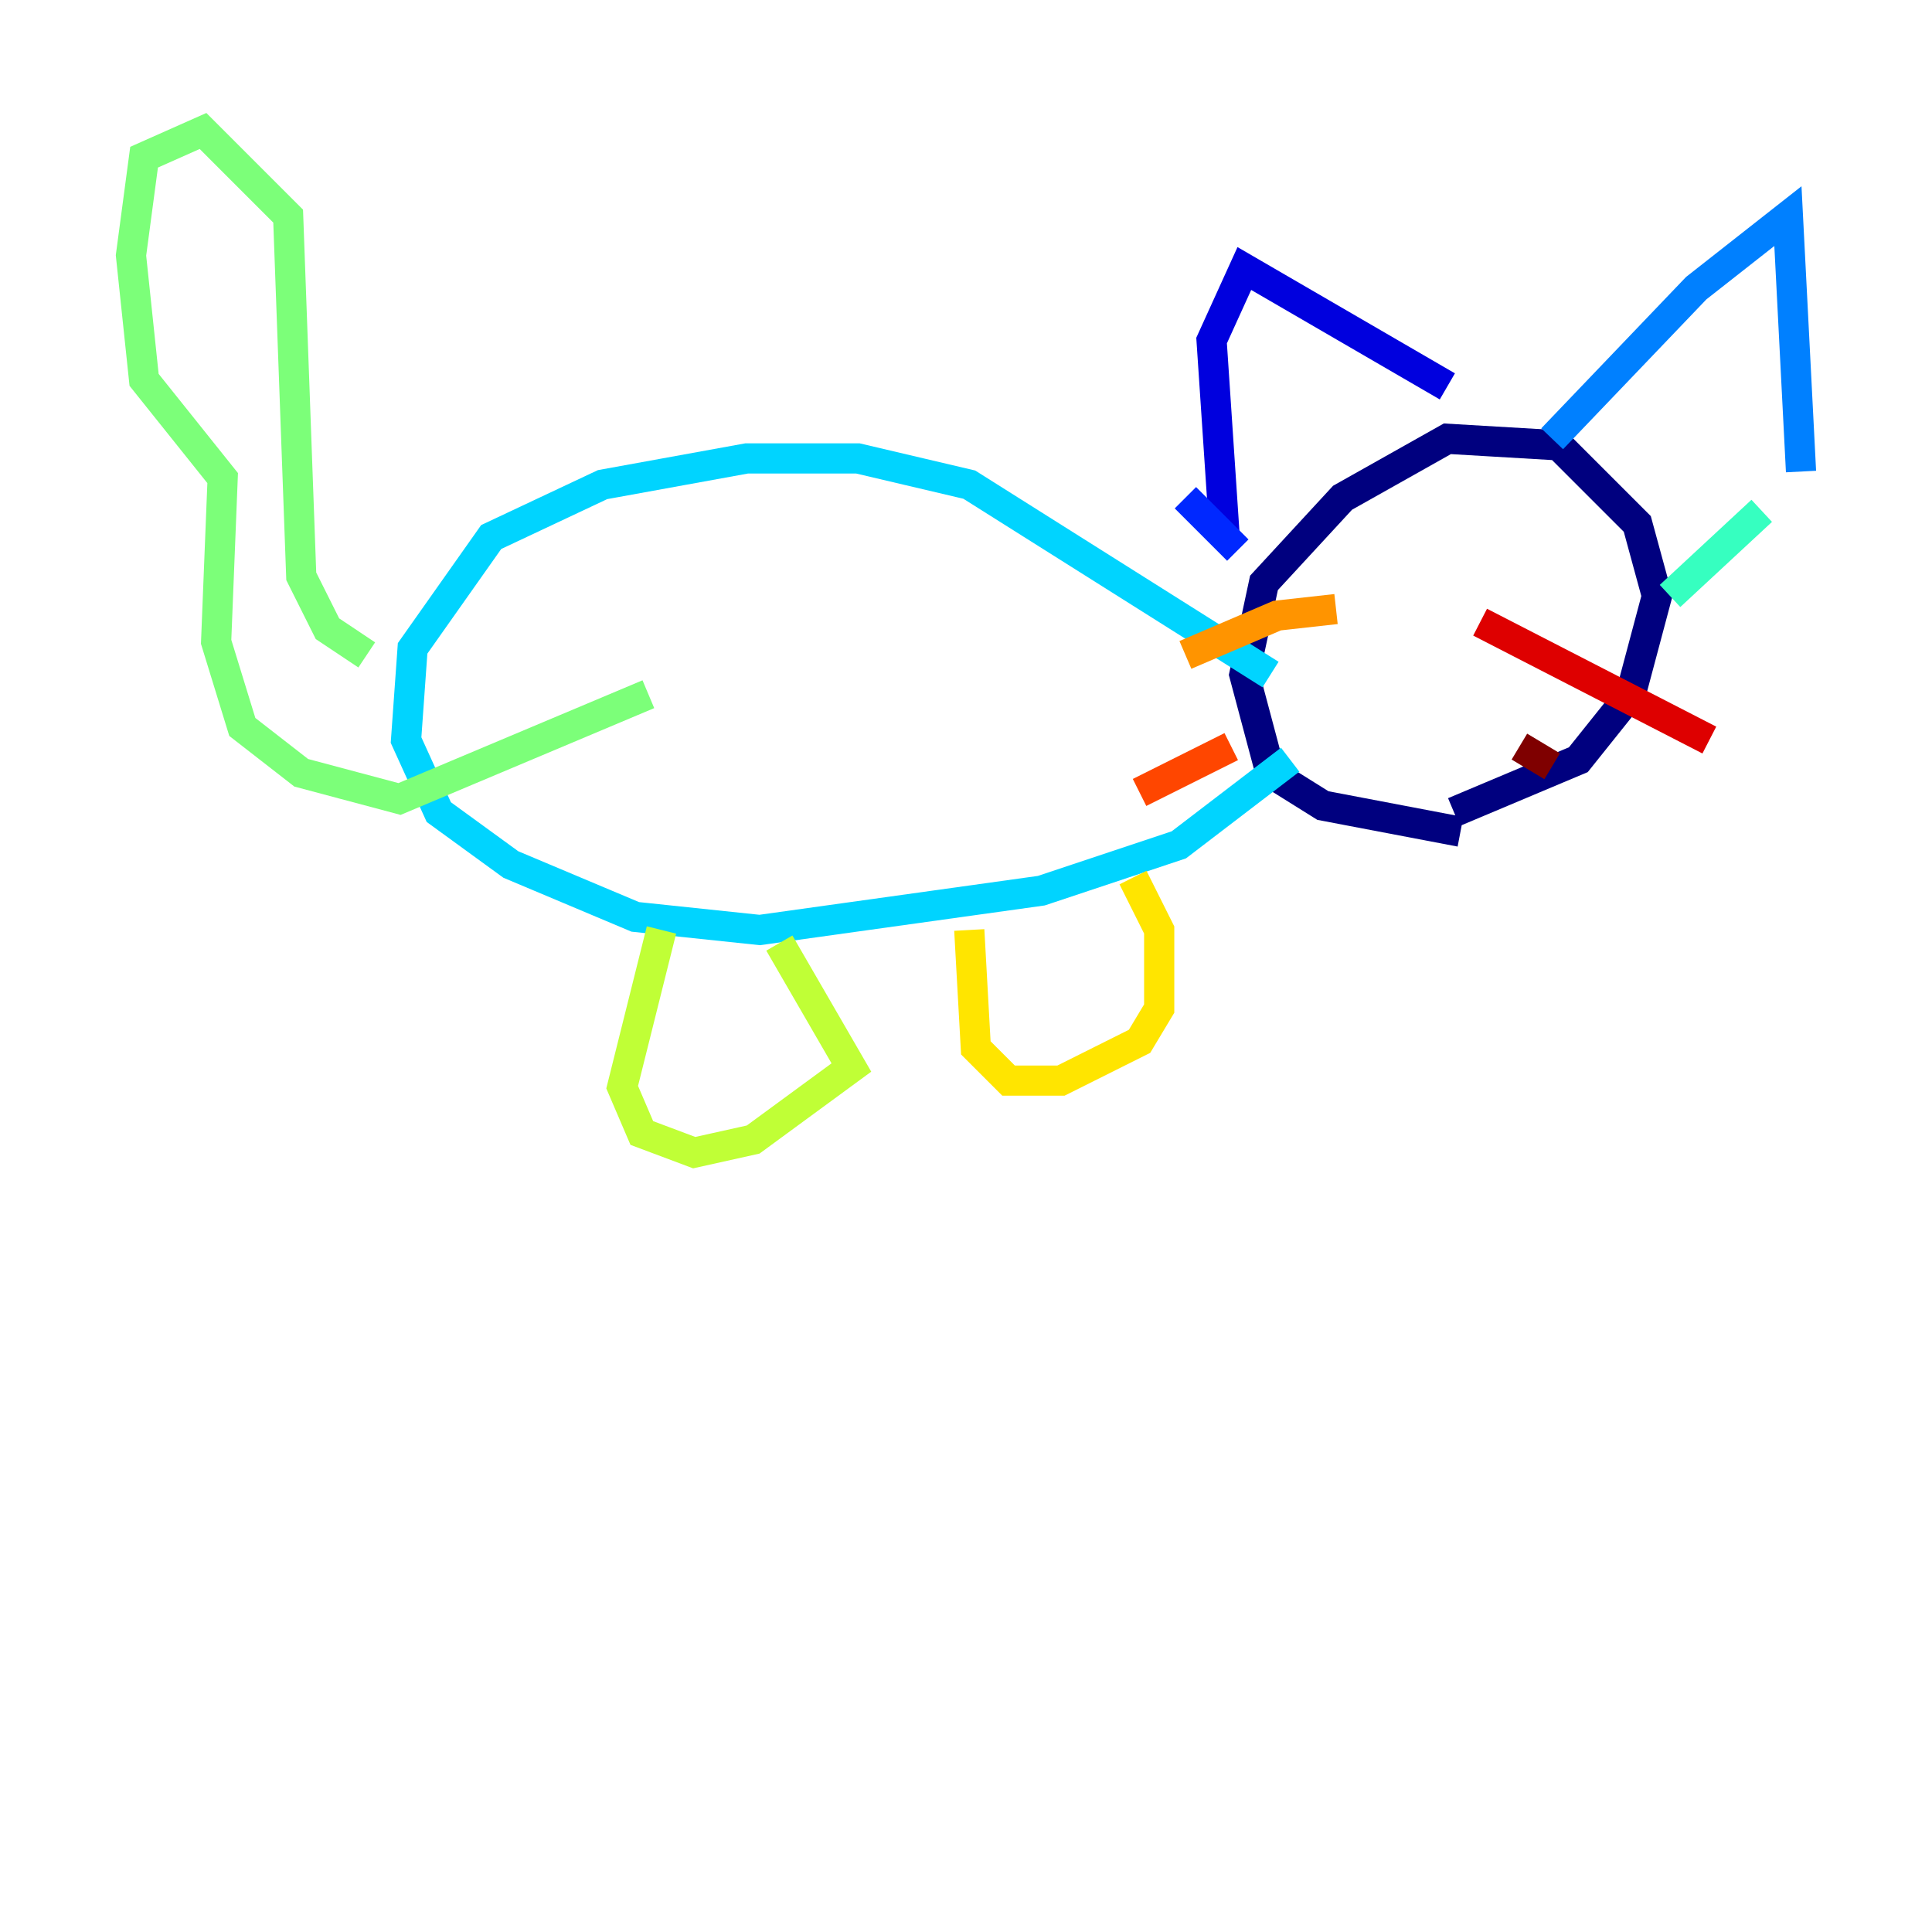 <?xml version="1.0" encoding="utf-8" ?>
<svg baseProfile="tiny" height="128" version="1.2" viewBox="0,0,128,128" width="128" xmlns="http://www.w3.org/2000/svg" xmlns:ev="http://www.w3.org/2001/xml-events" xmlns:xlink="http://www.w3.org/1999/xlink"><defs /><polyline fill="none" points="96.759,55.105 87.647,53.37 84.176,51.2 82.441,44.691 83.742,38.617 88.949,32.976 95.891,29.071 103.268,29.505 108.475,34.712 109.776,39.485 108.041,45.993 104.57,50.332 96.325,53.803" stroke="#00007f" stroke-width="2" /><polyline fill="none" points="81.139,35.58 80.271,22.563 82.441,17.79 95.891,25.6" stroke="#0000de" stroke-width="2" /><polyline fill="none" points="78.536,32.976 82.007,36.447" stroke="#0028ff" stroke-width="2" /><polyline fill="none" points="102.834,29.071 112.38,19.091 118.454,14.319 119.322,31.241" stroke="#0080ff" stroke-width="2" /><polyline fill="none" points="84.176,44.691 64.217,32.108 56.841,30.373 49.464,30.373 39.919,32.108 32.542,35.58 27.336,42.956 26.902,49.031 29.071,53.803 33.844,57.275 42.088,60.746 50.332,61.614 68.99,59.01 78.102,55.973 85.478,50.332" stroke="#00d4ff" stroke-width="2" /><polyline fill="none" points="116.719,33.844 110.644,39.485" stroke="#36ffc0" stroke-width="2" /><polyline fill="none" points="24.298,43.39 21.695,41.654 19.959,38.183 19.091,14.319 13.451,8.678 9.546,10.414 8.678,16.922 9.546,25.166 14.752,31.675 14.319,42.522 16.054,48.163 19.959,51.2 26.468,52.936 42.956,45.993" stroke="#7cff79" stroke-width="2" /><polyline fill="none" points="43.824,61.614 41.22,72.027 42.522,75.064 45.993,76.366 49.898,75.498 56.407,70.725 51.634,62.481" stroke="#c0ff36" stroke-width="2" /><polyline fill="none" points="64.217,61.614 64.651,69.424 66.82,71.593 70.291,71.593 75.498,68.99 76.8,66.82 76.8,61.614 75.064,58.142" stroke="#ffe500" stroke-width="2" /><polyline fill="none" points="88.515,40.352 84.61,40.786 78.536,43.39" stroke="#ff9400" stroke-width="2" /><polyline fill="none" points="81.573,49.464 75.498,52.502" stroke="#ff4600" stroke-width="2" /><polyline fill="none" points="98.061,41.22 113.248,49.031" stroke="#de0000" stroke-width="2" /><polyline fill="none" points="100.664,49.464 102.834,50.766" stroke="#7f0000" stroke-width="2" /></svg>